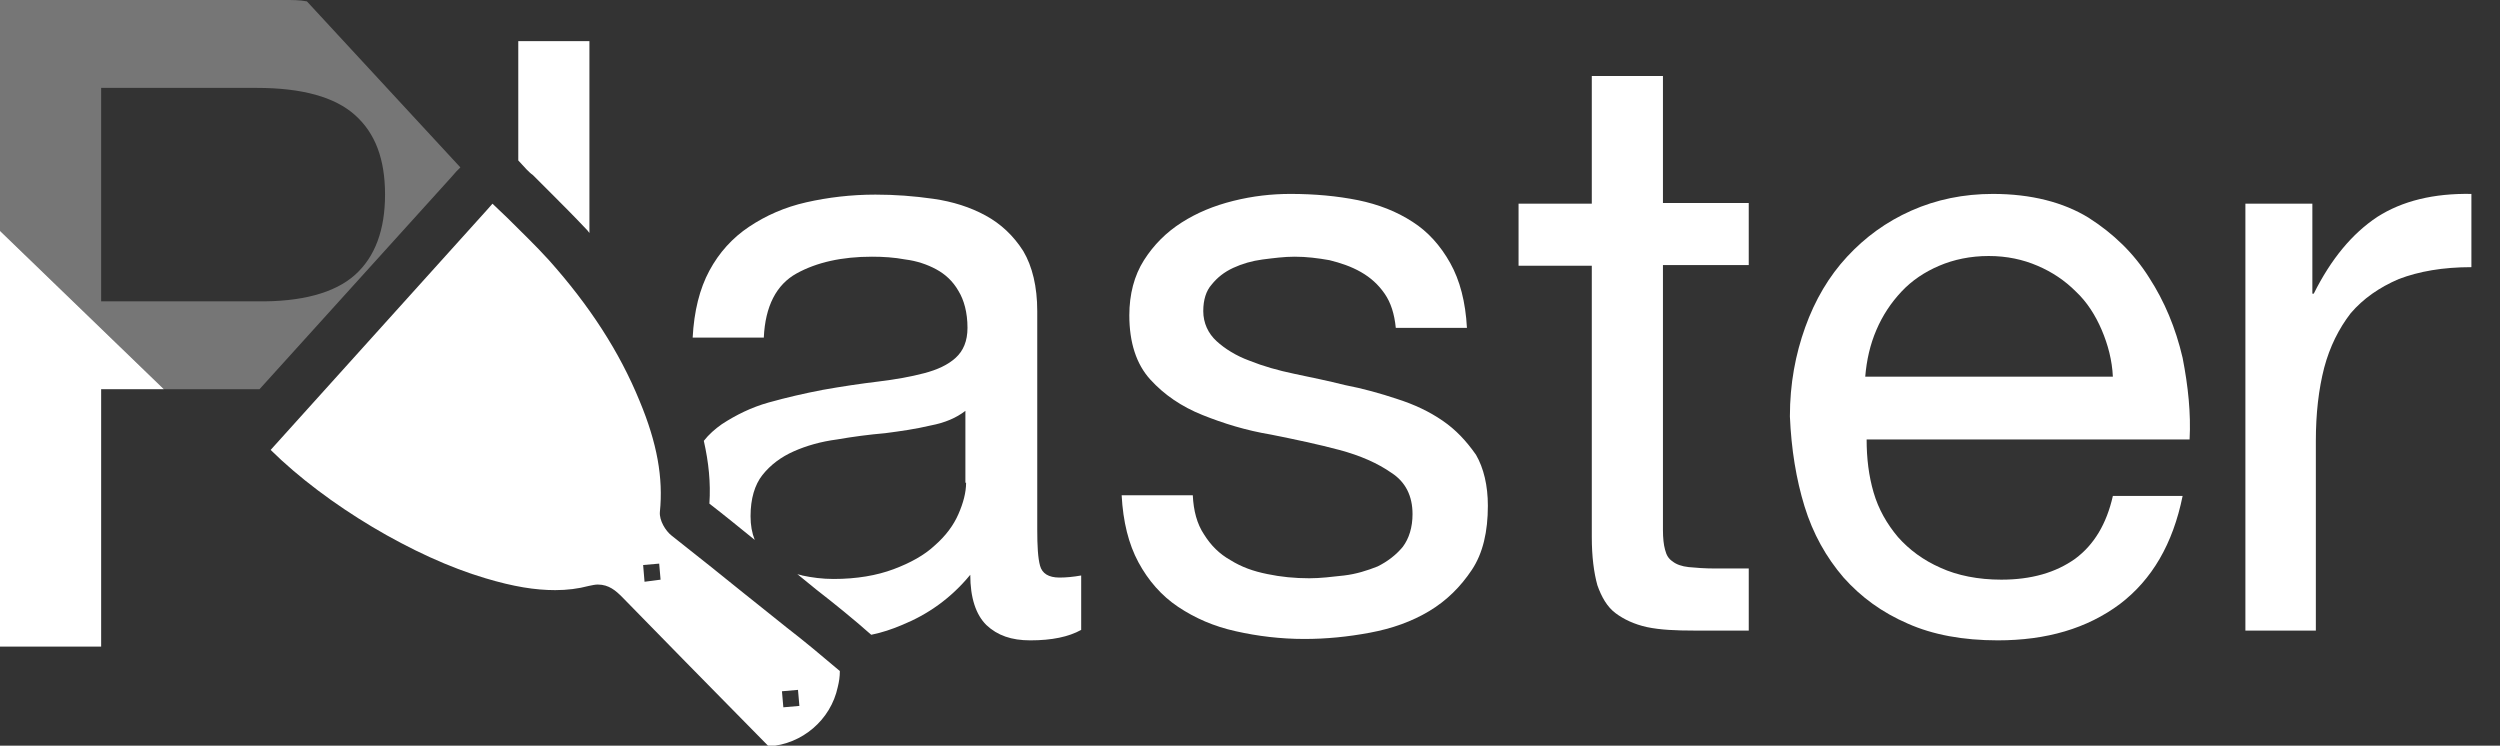<?xml version="1.0" encoding="utf-8"?>
<!-- Generator: Adobe Illustrator 23.0.3, SVG Export Plug-In . SVG Version: 6.00 Build 0)  -->
<svg version="1.1" id="Layer_1" xmlns="http://www.w3.org/2000/svg" xmlns:xlink="http://www.w3.org/1999/xlink" x="0px" y="0px"
	 viewBox="0 0 358.4 106.9" style="enable-background:new 0 0 358.4 106.9;" xml:space="preserve">
<rect x="0" y="0" width="358.4" height="106.9" fill="#333333" stroke="none"/>
<style type="text/css">
	.st0{fill:none;}
	.st1{fill:#FFFFFF;}
	.st2{opacity:0.33;fill:#FFFFFF;enable-background:new    ;}
</style>
<g>
	<g>
		
			<rect x="92.3" y="80.9" transform="matrix(0.997 -7.220365e-02 7.220365e-02 0.997 -5.684 6.965)" class="st0" width="2.4" height="2.4"/>
		
			<rect x="112.2" y="99" transform="matrix(0.997 -7.222918e-02 7.222918e-02 0.997 -6.941 8.453)" class="st0" width="2.4" height="2.4"/>
		<path class="st0" d="M50.9,39.4c2.9-2.6,4.3-6.5,4.3-11.5c0-5.1-1.4-8.8-4.3-11.4c-2.9-2.6-7.7-3.9-14.1-3.9H14.5v30.6h22.3
			C43.2,43.3,48,42,50.9,39.4z"/>
		<path class="st0" d="M127,61.9c-2.3,0.3-4.6,0.6-6.9,0.9c-2.3,0.4-4.4,0.9-6.2,1.7c-1.8,0.8-3.3,1.9-4.5,3.4s-1.7,3.4-1.7,5.9
			c0,1.6,0.3,3,1,4.2c0.7,1.1,1.6,2.1,2.6,2.8c1.1,0.7,2.3,1.2,3.8,1.5c1.4,0.3,2.9,0.5,4.5,0.5c3.3,0,6.2-0.5,8.6-1.4
			c2.4-0.9,4.3-2,5.9-3.4c1.5-1.4,2.6-2.9,3.4-4.5c0.7-1.6,1.1-3.1,1.1-4.5V58.8c-1.3,0.9-3,1.6-5,2.1
			C131.4,61.3,129.3,61.7,127,61.9z"/>
		<path class="st0" d="M297.6,41.7c-1.6-1.5-3.4-2.8-5.5-3.7s-4.4-1.4-7-1.4s-5,0.5-7.1,1.4s-3.9,2.2-5.4,3.7
			c-1.5,1.6-2.7,3.4-3.6,5.5s-1.4,4.3-1.6,6.7h35.5c-0.2-2.4-0.7-4.6-1.6-6.7S299.2,43.3,297.6,41.7z"/>
	</g>
	<g>
		<path class="st0" d="M36.7,12.6H14.5v30.6h22.3c6.5,0.1,11.2-1.2,14.1-3.8s4.3-6.5,4.3-11.5c0-5.1-1.4-8.8-4.3-11.4
			C48,13.9,43.2,12.6,36.7,12.6z"/>
	</g>
	<path class="st1" d="M340.8,31.1c-3.6,2.4-6.6,6-9.1,11h-0.2V29.2h-9.6v61.2H332V63.2c0-3.9,0.4-7.4,1.2-10.5
		c0.8-3,2.1-5.6,3.8-7.8c1.8-2.1,4.1-3.7,6.9-4.9c2.9-1.1,6.3-1.7,10.4-1.7V27.8C348.9,27.7,344.4,28.8,340.8,31.1z"/>
	<path class="st1" d="M308.1,39.8c-2.2-3.5-5.1-6.3-8.7-8.6c-3.6-2.2-8.2-3.4-13.7-3.4c-4.2,0-8.1,0.8-11.7,2.4s-6.6,3.8-9.2,6.6
		s-4.6,6.2-6,10.1s-2.2,8.1-2.2,12.8c0.2,4.7,0.9,9,2.1,12.9s3.1,7.3,5.6,10.2c2.5,2.8,5.5,5,9.2,6.6c3.6,1.6,7.9,2.4,12.9,2.4
		c7,0,12.8-1.7,17.5-5.2c4.6-3.5,7.6-8.6,9-15.5h-10c-0.9,4-2.7,7-5.4,9c-2.8,2-6.3,3-10.6,3c-3.3,0-6.3-0.6-8.7-1.7
		c-2.5-1.1-4.5-2.6-6.1-4.4c-1.6-1.9-2.8-4-3.5-6.4s-1-4.9-1-7.6h46.3c0.2-3.7-0.2-7.6-1-11.7C311.9,47,310.3,43.2,308.1,39.8z
		 M267.4,54c0.2-2.4,0.7-4.6,1.6-6.7c0.9-2.1,2.1-3.9,3.6-5.5s3.3-2.8,5.4-3.7s4.5-1.4,7.1-1.4s4.9,0.5,7,1.4s3.9,2.1,5.5,3.7
		c1.6,1.5,2.8,3.4,3.7,5.5c0.9,2.1,1.5,4.4,1.6,6.7H267.4z"/>
	<path class="st1" d="M238.4,10.9h-10.2v18.3h-10.5v8.9h10.5V77c0,2.8,0.3,5.1,0.8,6.9c0.6,1.7,1.4,3.1,2.6,4c1.2,0.9,2.7,1.6,4.5,2
		c1.9,0.4,4.1,0.5,6.8,0.5h7.8v-8.9H246c-1.6,0-2.9-0.1-3.9-0.2s-1.8-0.4-2.3-0.8c-0.6-0.4-0.9-0.9-1.1-1.7
		c-0.2-0.7-0.3-1.7-0.3-2.8V38h12.3v-8.9h-12.3V10.9L238.4,10.9z"/>
	<path class="st1" d="M206.8,60.3c-1.9-1.3-4-2.3-6.5-3.1c-2.4-0.8-4.9-1.5-7.5-2c-2.4-0.6-4.8-1.1-7.2-1.6s-4.5-1.1-6.5-1.9
		c-1.9-0.7-3.5-1.7-4.7-2.8s-1.9-2.6-1.9-4.3c0-1.6,0.4-2.9,1.2-3.8c0.8-1,1.8-1.8,3.1-2.4c1.3-0.6,2.7-1,4.2-1.2
		c1.6-0.2,3.1-0.4,4.6-0.4c1.7,0,3.3,0.2,5,0.5c1.6,0.4,3.1,0.9,4.5,1.7s2.5,1.8,3.4,3.1s1.4,2.9,1.6,4.9h10.2
		c-0.2-3.7-1-6.8-2.4-9.3s-3.2-4.5-5.4-5.9c-2.3-1.5-4.9-2.5-7.8-3.1c-3-0.6-6.2-0.9-9.7-0.9c-2.7,0-5.4,0.3-8.2,1s-5.2,1.7-7.4,3.1
		c-2.2,1.4-4,3.2-5.4,5.4s-2.1,4.9-2.1,7.9c0,3.9,1,7,3,9.2s4.5,3.9,7.5,5.1c3,1.2,6.2,2.2,9.8,2.8c3.5,0.7,6.8,1.4,9.8,2.2
		s5.5,1.9,7.5,3.3c2,1.3,3,3.3,3,5.9c0,1.9-0.5,3.5-1.4,4.7c-1,1.2-2.2,2.1-3.6,2.8c-1.5,0.6-3.1,1.1-4.8,1.3
		c-1.8,0.2-3.4,0.4-5,0.4c-2.1,0-4.1-0.2-6-0.6c-2-0.4-3.7-1-5.3-2c-1.6-0.9-2.8-2.1-3.8-3.7c-1-1.5-1.5-3.4-1.6-5.6h-10.2
		c0.2,3.8,1,7,2.4,9.6s3.3,4.8,5.7,6.4s5.1,2.8,8.3,3.5c3.1,0.7,6.4,1.1,9.8,1.1c3.1,0,6.2-0.3,9.4-0.9s6-1.6,8.5-3.1
		s4.5-3.5,6.1-5.9s2.3-5.5,2.3-9.2c0-2.9-0.6-5.4-1.7-7.3C210.2,63.2,208.7,61.6,206.8,60.3z"/>
	<g>
		<path class="st0" d="M106.1,85.9c-3.1-2.5-6.7-5.4-10.4-8.3c-1.1-0.9-2.2-2.7-2-4.3c0.5-4.7-0.4-9.6-2.9-15.4
			c-2.9-7-7.1-13.5-12.9-19.9C76,35.9,74,33.9,72,31.9c-0.4-0.4-0.9-0.9-1.3-1.3l0,0L40.2,64.4c7.9,7.5,20,14.7,29.7,17.4
			c4,1.1,7,1.6,9.8,1.6c1.6,0,3.1-0.2,4.6-0.5c0.5-0.1,1-0.2,1.5-0.2c1.9,0,3.1,1,4.2,2.1c3,3.1,6,6.1,9.1,9.2
			c3.8,3.9,7.7,7.8,11.6,11.7c4.2-0.5,7.7-3.6,8.6-7.7c0.1-0.5,0.2-1.1,0.2-1.6l-7.3-5.8C110.1,89.1,108.1,87.5,106.1,85.9z"/>
	</g>
	<g>
		<path class="st0" d="M106.1,85.9c-3.1-2.5-6.7-5.4-10.4-8.3c-1.1-0.9-2.2-2.7-2-4.3c0.5-4.7-0.4-9.6-2.9-15.4
			c-2.9-7-7.1-13.5-12.9-19.9C76,35.9,74,33.9,72,31.9c-0.4-0.4-0.9-0.9-1.3-1.3l0,0L40.2,64.4c7.9,7.5,20,14.7,29.7,17.4
			c4,1.1,7,1.6,9.8,1.6c1.6,0,3.1-0.2,4.6-0.5c0.5-0.1,1-0.2,1.5-0.2c1.9,0,3.1,1,4.2,2.1c3,3.1,6,6.1,9.1,9.2
			c3.8,3.9,7.7,7.8,11.6,11.7c4.2-0.5,7.7-3.6,8.6-7.7c0.1-0.5,0.2-1.1,0.2-1.6l-7.3-5.8C110.1,89.1,108.1,87.5,106.1,85.9z"/>
		<g>
			<path class="st0" d="M127,61.9c-2.3,0.3-4.6,0.6-6.9,0.9c-2.3,0.4-4.4,0.9-6.2,1.7c-1.8,0.8-3.3,1.9-4.5,3.4s-1.7,3.4-1.7,5.9
				c0,1.6,0.3,3,1,4.2c0.7,1.1,1.6,2.1,2.6,2.8c1.1,0.7,2.3,1.2,3.8,1.5c1.4,0.3,2.9,0.5,4.5,0.5c3.3,0,6.2-0.5,8.6-1.4
				c2.4-0.9,4.3-2,5.9-3.4c1.5-1.4,2.6-2.9,3.4-4.5c0.7-1.6,1.1-3.1,1.1-4.5V58.8c-1.3,0.9-3,1.6-5,2.1
				C131.4,61.3,129.3,61.7,127,61.9z"/>
			<path class="st0" d="M106.1,85.9c-3.1-2.5-6.7-5.4-10.4-8.3c-1.1-0.9-2.2-2.7-2-4.3c0.5-4.7-0.4-9.6-2.9-15.4
				c-2.9-7-7.1-13.5-12.9-19.9C76,35.9,74,33.9,72,31.9c-0.4-0.4-0.9-0.9-1.3-1.3l0,0L40.2,64.4c7.9,7.5,20,14.7,29.7,17.4
				c4,1.1,7,1.6,9.8,1.6c1.6,0,3.1-0.2,4.6-0.5c0.5-0.1,1-0.2,1.5-0.2c1.9,0,3.1,1,4.2,2.1c3,3.1,6,6.1,9.1,9.2
				c3.8,3.9,7.7,7.8,11.6,11.7c4.2-0.5,7.7-3.6,8.6-7.7c0.1-0.5,0.2-1.1,0.2-1.6l-7.3-5.8C110.1,89.1,108.1,87.5,106.1,85.9z"/>
		</g>
	</g>
	<polygon class="st1" points="0,33.1 0,92.7 14.5,92.7 14.5,55.8 23.5,55.8 	"/>
</g>
<g>
	<path class="st1" d="M112.7,89.9c-2-1.6-4-3.2-6-4.8c-3.1-2.5-6.7-5.4-10.4-8.3c-0.9-0.7-1.8-2.2-1.7-3.4c0.5-4.9-0.4-9.9-2.9-15.9
		c-2.9-7.1-7.2-13.7-13-20.2c-1.9-2.1-4-4.1-6-6.1c-0.7-0.7-1.4-1.3-2.1-2L69.9,30L38.8,64.5c8,7.9,20.6,15.4,30.8,18.4
		c4,1.2,7.1,1.7,10,1.7c1.7,0,3.3-0.2,4.8-0.6c0.5-0.1,0.9-0.2,1.3-0.2c1.6,0,2.6,0.9,3.5,1.8c3,3.1,6,6.1,9.1,9.3
		c3.9,4,7.9,8,11.9,12.1c4.8-0.3,8.9-3.8,9.9-8.5c0.2-0.8,0.3-1.5,0.3-2.3C117.8,94,115.3,91.9,112.7,89.9z M92.4,83.4L92.2,81
		l2.3-0.2l0.2,2.3L92.4,83.4z M112.3,101.4l-0.2-2.3l2.3-0.2l0.2,2.3L112.3,101.4z"/>
</g>
<path class="st1" d="M75.5,24.3c0.3,0.3,0.6,0.6,0.9,0.8c0.4,0.4,0.8,0.8,1.2,1.2c0.5,0.5,1,1,1.5,1.5c1.6,1.6,3.2,3.2,4.8,4.9
	c0.2,0.2,0.4,0.4,0.6,0.7V5.9H74.3V23L75.5,24.3z"/>
<path class="st1" d="M151.9,82.8c-1.6,0-2.5-0.6-2.8-1.7s-0.4-2.8-0.4-5.2V44.6c0-3.5-0.7-6.4-2-8.6c-1.4-2.2-3.2-3.9-5.4-5.1
	c-2.2-1.2-4.7-2-7.5-2.4s-5.5-0.6-8.3-0.6c-3.5,0-6.8,0.4-9.9,1.1s-5.8,1.9-8.2,3.5c-2.4,1.6-4.3,3.7-5.7,6.3
	c-1.4,2.6-2.2,5.8-2.4,9.6h10.2c0.2-4.5,1.8-7.6,4.7-9.2c2.9-1.6,6.5-2.4,10.8-2.4c1.6,0,3.2,0.1,4.8,0.4c1.6,0.2,3.1,0.7,4.4,1.4
	s2.4,1.7,3.2,3.1c0.8,1.3,1.3,3.1,1.3,5.3c0,1.9-0.6,3.3-1.7,4.3s-2.6,1.7-4.5,2.2s-4.1,0.9-6.6,1.2s-5.2,0.7-8,1.2
	c-2.6,0.5-5.2,1.1-7.7,1.8s-4.7,1.8-6.7,3.1c-1,0.7-1.9,1.5-2.6,2.4c0.7,3.1,1,6,0.8,9c2.2,1.7,4.4,3.5,6.5,5.2
	c-0.4-1-0.6-2.1-0.6-3.4c0-2.5,0.6-4.5,1.7-5.9c1.2-1.5,2.7-2.6,4.5-3.4c1.8-0.8,3.9-1.4,6.2-1.7c2.3-0.4,4.6-0.7,6.9-0.9
	c2.3-0.3,4.4-0.6,6.5-1.1c2.1-0.4,3.7-1.1,5-2.1v10.3h0.1c0,1.4-0.4,2.9-1.1,4.5c-0.7,1.6-1.8,3.1-3.4,4.5c-1.5,1.4-3.5,2.5-5.9,3.4
	c-2.4,0.9-5.3,1.4-8.6,1.4c-1.6,0-3.1-0.2-4.5-0.5c-0.2-0.1-0.5-0.1-0.7-0.2l2.7,2.2c2.7,2.1,5.3,4.2,7.9,6.5l0,0
	c1.5-0.3,3-0.8,4.4-1.4c3.7-1.5,7-3.8,9.8-7.2c0,3.3,0.8,5.7,2.3,7.2c1.6,1.5,3.6,2.2,6.3,2.2c3.1,0,5.5-0.5,7.3-1.5v-7.8
	C153.9,82.7,152.8,82.8,151.9,82.8z"/>
<path class="st2" d="M64.7,25.4l0.7-0.8L66,24L44,0.2C43,0,41.9,0,40.8,0H0v33.1l23.5,22.7h13.7L64.7,25.4z M14.5,43.2V12.6h22.3
	c6.5,0,11.2,1.3,14.1,3.9s4.3,6.3,4.3,11.4c0,5-1.4,8.9-4.3,11.5c-2.9,2.6-7.7,3.9-14.1,3.8H14.5z"/>
</svg>
